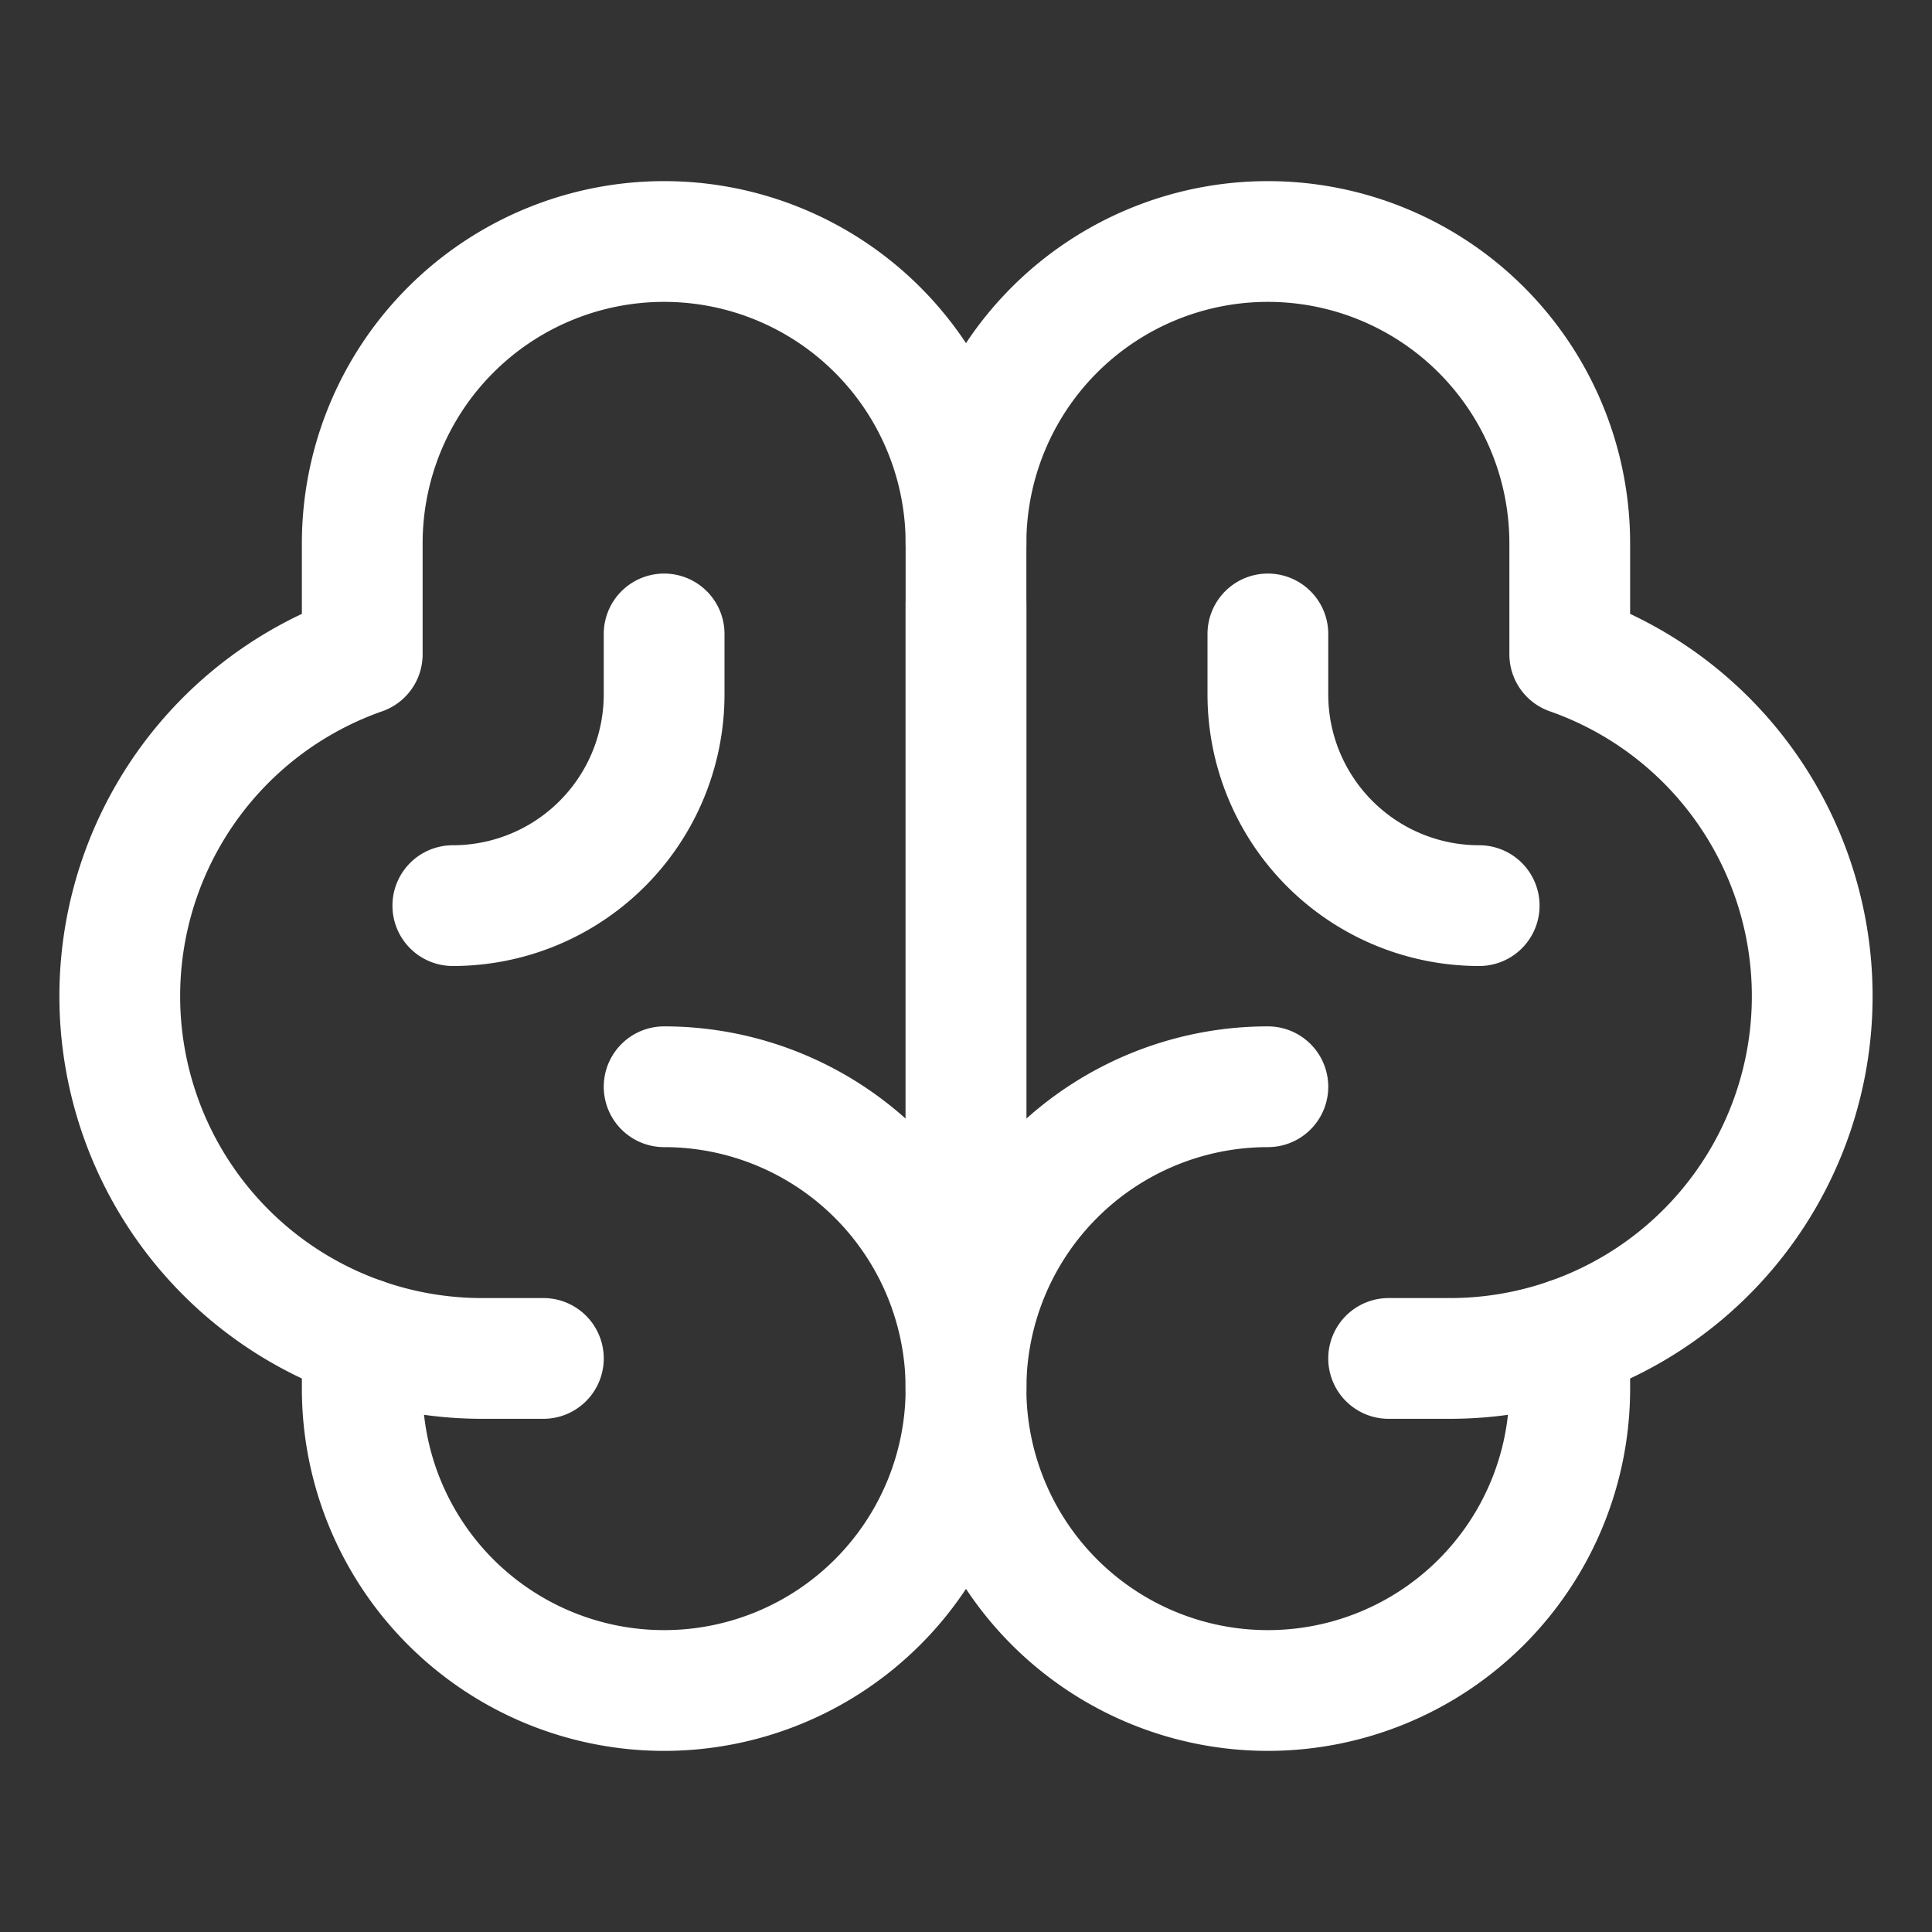 <svg xmlns="http://www.w3.org/2000/svg" width="120" height="120" fill="#fff" viewBox="0 0 256 256"><rect x="0" y="0" width="256" height="256" fill="#333333" stroke="none"/><rect width="256" height="256" fill="none"></rect><line x1="128" y1="176" x2="128" y2="80" fill="none" stroke="#fff" stroke-linecap="round" stroke-linejoin="round" stroke-width="16"></line><path d="M88,144a40,40,0,1,1-40,40v-6.7" fill="none" stroke="#fff" stroke-linecap="round" stroke-linejoin="round" stroke-width="16"></path><path d="M168,144a40,40,0,1,0,40,40v-6.7" fill="none" stroke="#fff" stroke-linecap="round" stroke-linejoin="round" stroke-width="16"></path><path d="M72,180H64A48,48,0,0,1,48,86.7V72a40,40,0,0,1,80,0V184" fill="none" stroke="#fff" stroke-linecap="round" stroke-linejoin="round" stroke-width="16"></path><path d="M184,180h8a48,48,0,0,0,16-93.3V72a40,40,0,0,0-80,0" fill="none" stroke="#fff" stroke-linecap="round" stroke-linejoin="round" stroke-width="16"></path><path d="M88,84v8a28,28,0,0,1-28,28" fill="none" stroke="#fff" stroke-linecap="round" stroke-linejoin="round" stroke-width="16"></path><path d="M168,84v8a28,28,0,0,0,28,28" fill="none" stroke="#fff" stroke-linecap="round" stroke-linejoin="round" stroke-width="16"></path></svg>